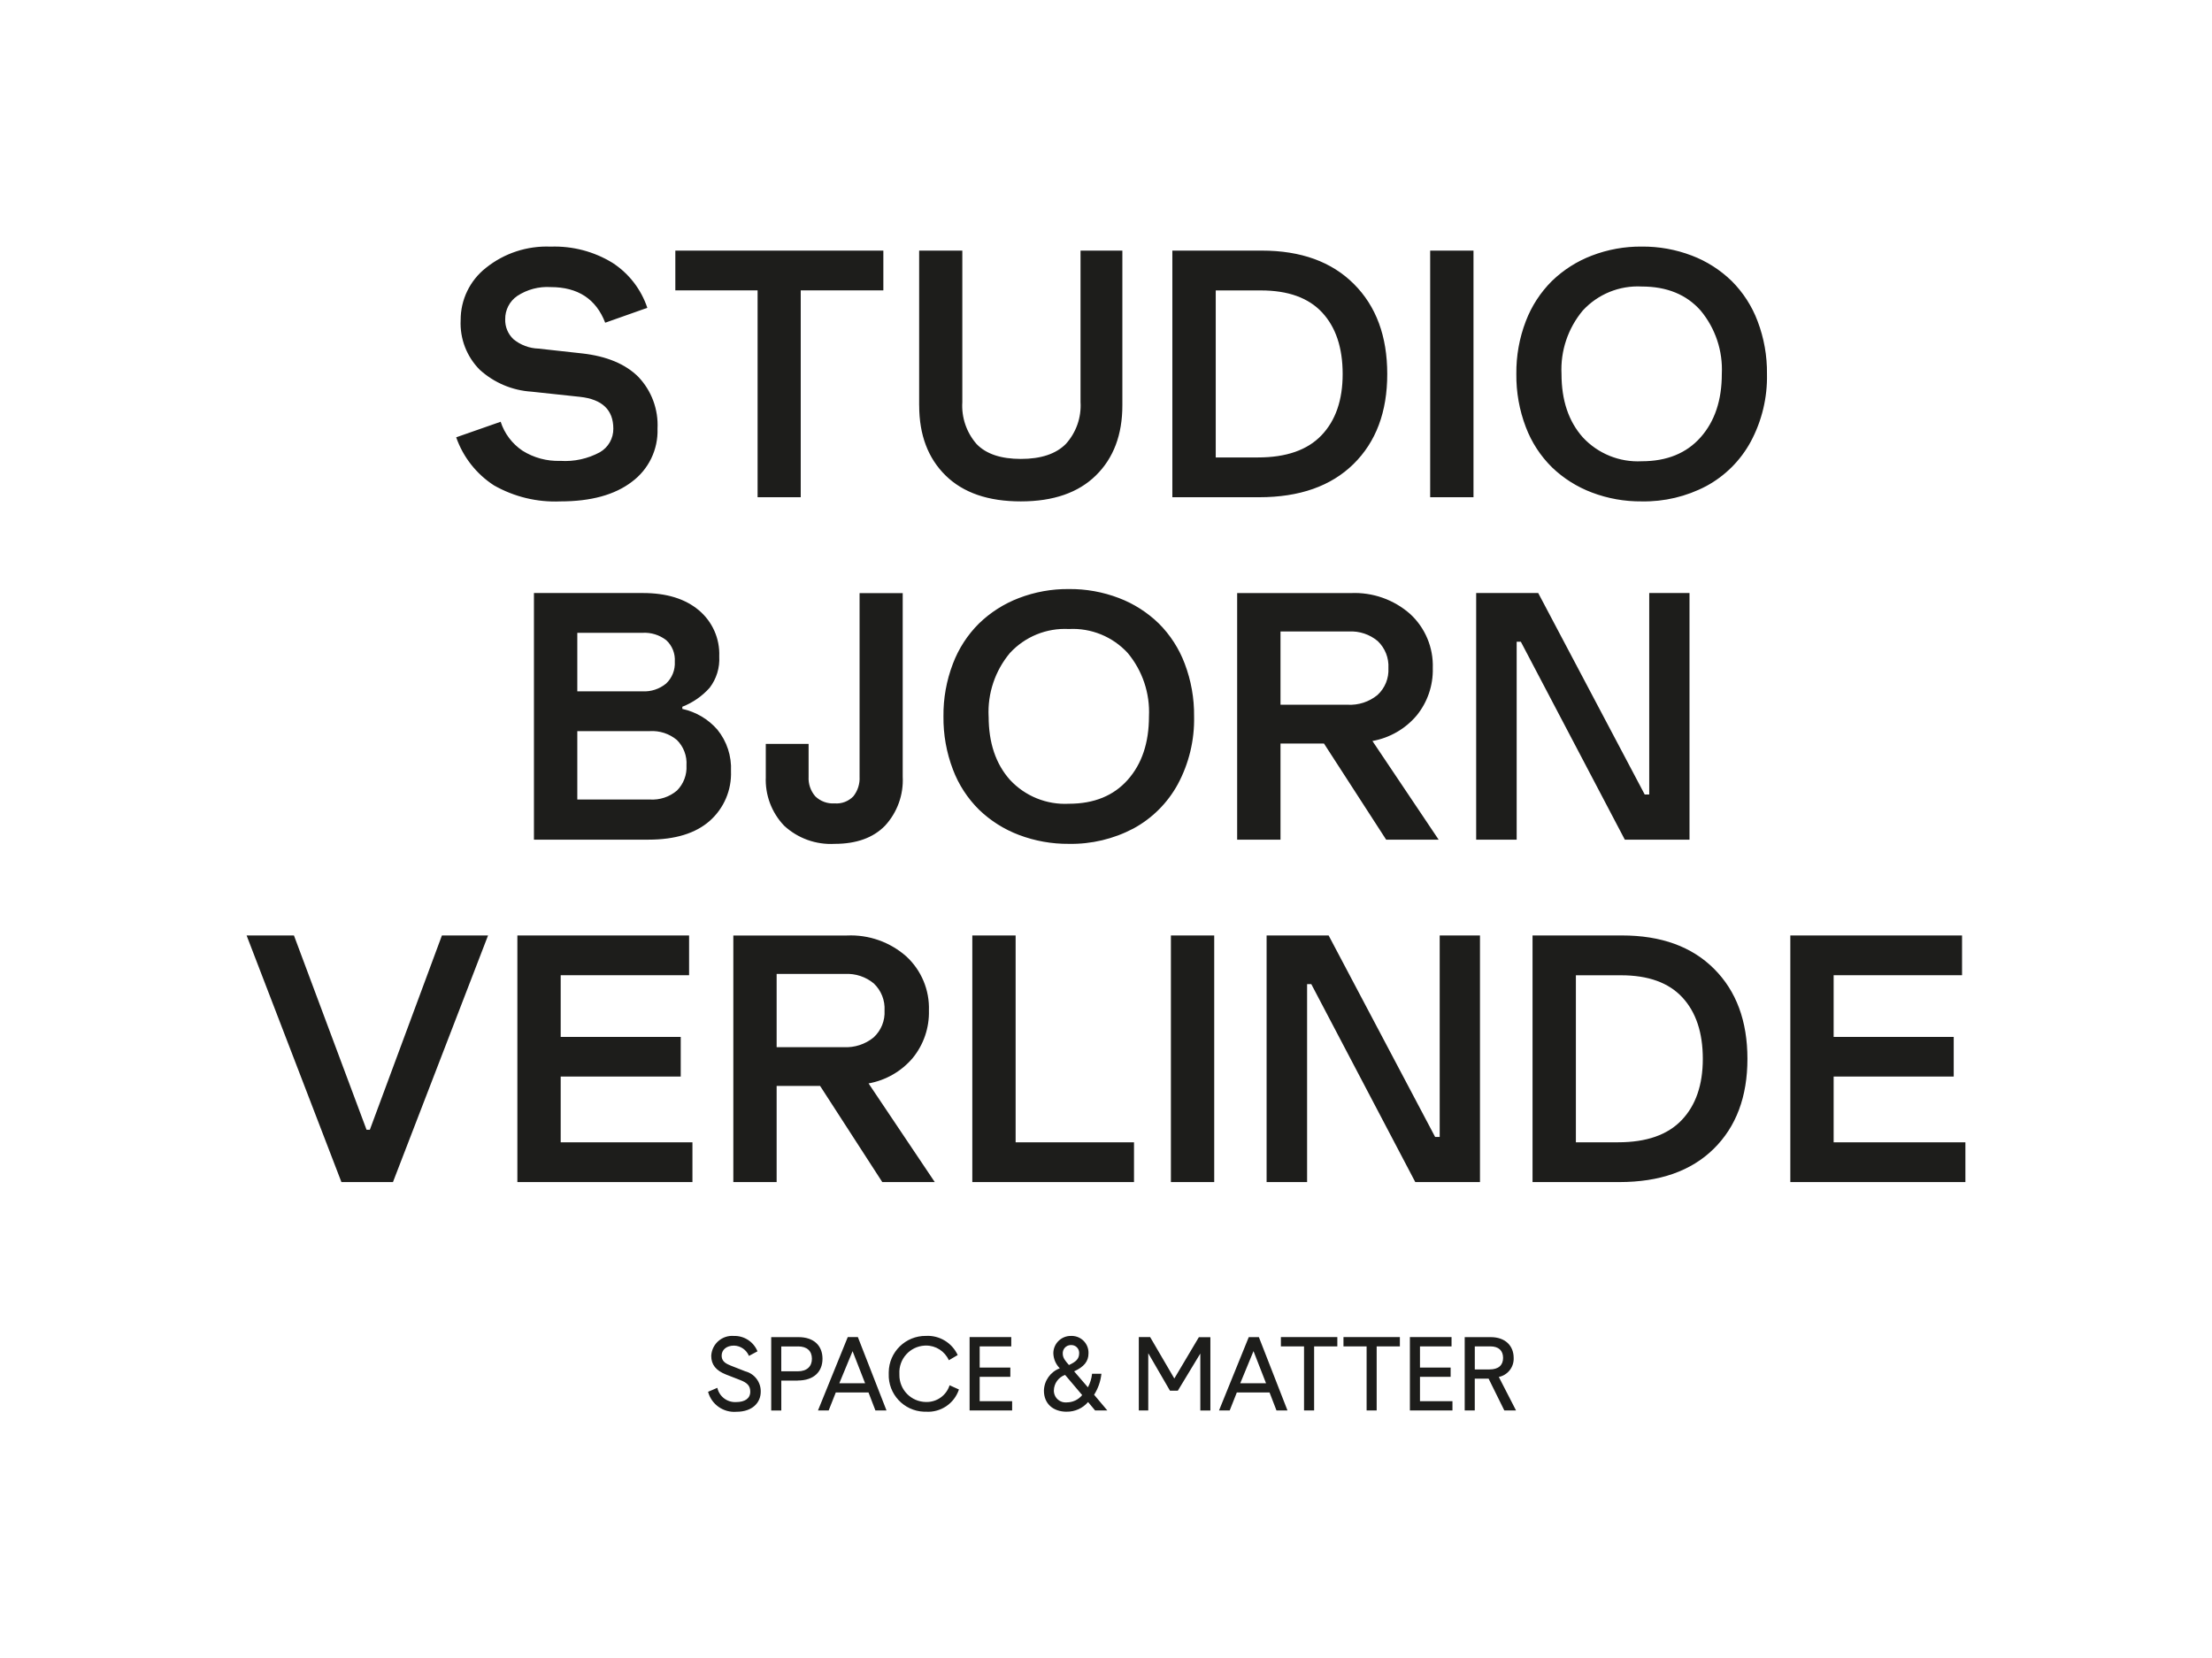 <?xml version="1.0" encoding="UTF-8"?><svg id="Laag_2" xmlns="http://www.w3.org/2000/svg" viewBox="0 0 627.08 470.18"><defs><style>.cls-1{fill:none;opacity:.62;}.cls-2{fill:#1d1d1b;}</style></defs><g id="Laag_1-2"><rect class="cls-1" width="627.08" height="470.18"/><g id="Group_5"><g id="Group_1"><path id="Path_1" class="cls-2" d="M69.91,265.21l26.88,69.92h14.61l26.96-69.92h-13.08l-20.43,55.08h-.94l-20.58-55.08h-13.42Zm76.76,69.92h49.63v-11.28h-37.35v-18.63h34.03v-11.24h-34.03v-17.49h36.4v-11.28h-48.68v69.92Zm61.22,0h12.28v-27.26h12.32l17.63,27.26h14.88l-18.77-27.97c4.88-.88,9.31-3.42,12.51-7.2,3.1-3.79,4.73-8.57,4.6-13.46,.2-5.81-2.14-11.42-6.42-15.36-4.62-4.08-10.65-6.2-16.8-5.92h-32.23v69.92Zm12.28-38.25v-20.76h19.39c2.97-.16,5.9,.81,8.18,2.72,2.08,1.99,3.18,4.78,3.02,7.66,.16,2.88-.98,5.68-3.11,7.63-2.38,1.94-5.4,2.92-8.46,2.75h-19.01Zm55.48,38.25h45.83v-11.28h-33.56v-58.64h-12.28v69.92Zm56.29,0h12.28v-69.92h-12.28v69.92Zm27.14,0h11.47v-56.12h1.19l29.48,56.12h18.34v-69.91h-11.42v57.12h-1.29l-30.19-57.12h-17.59v69.92Zm75.39,0h24.6c11.44,0,20.35-3.14,26.73-9.41,6.38-6.27,9.58-14.78,9.58-25.53,0-10.71-3.15-19.22-9.46-25.52-6.3-6.3-15-9.46-26.09-9.46h-25.37v69.92Zm12.28-11.28v-47.35h12.8c7.71,0,13.5,2.09,17.37,6.26,3.87,4.17,5.81,9.99,5.81,17.44,0,7.39-2,13.19-6,17.37-4,4.19-9.99,6.28-17.99,6.28h-11.99Zm60.79,11.28h49.63v-11.28h-37.35v-18.63h34.04v-11.24h-34.04v-17.49h36.4v-11.28h-48.68v69.92Z"/></g><g id="Group_2"><path id="Path_2" class="cls-2" d="M151.38,238.05h32.43c7.58,0,13.38-1.78,17.4-5.33,4.02-3.56,6.23-8.74,6.02-14.1,.2-4.26-1.17-8.45-3.86-11.76-2.59-2.98-6.08-5.04-9.94-5.88v-.61c2.97-1.16,5.63-3,7.75-5.38,1.94-2.54,2.91-5.7,2.72-8.89,.21-5.03-1.94-9.88-5.81-13.11-3.87-3.24-9.14-4.86-15.81-4.86h-30.91v69.92Zm12.28-11.38v-19.39h20.57c2.78-.17,5.52,.73,7.66,2.51,1.91,1.9,2.9,4.53,2.72,7.21,.16,2.65-.82,5.25-2.7,7.13-2.13,1.81-4.89,2.72-7.68,2.54h-20.57Zm0-30.67v-16.59h18.44c2.44-.15,4.85,.59,6.78,2.09,1.68,1.55,2.57,3.78,2.42,6.07,.14,2.34-.76,4.62-2.47,6.23-1.89,1.55-4.29,2.34-6.73,2.2h-18.44Zm53.44,24.18c-.25,5.14,1.62,10.16,5.17,13.89,3.88,3.61,9.07,5.47,14.35,5.17,6.16,0,10.92-1.71,14.27-5.14,3.48-3.77,5.29-8.79,5.02-13.91v-52.04h-12.23v52.04c.12,2.01-.51,3.99-1.76,5.57-1.38,1.43-3.33,2.17-5.31,2.01-2.03,.14-4.03-.59-5.49-2.01-1.33-1.54-2.01-3.54-1.89-5.57v-9.29h-12.14v9.29Zm50.36-17.06c-.06,5.13,.85,10.23,2.68,15.03,1.62,4.3,4.15,8.19,7.42,11.42,3.24,3.12,7.07,5.54,11.27,7.13,4.53,1.72,9.34,2.58,14.18,2.54,6.36,.12,12.66-1.38,18.29-4.34,5.33-2.89,9.71-7.26,12.61-12.59,3.16-5.89,4.75-12.51,4.6-19.2,.06-5.11-.84-10.18-2.65-14.95-1.61-4.29-4.13-8.19-7.37-11.42-3.23-3.13-7.06-5.58-11.26-7.18-4.54-1.74-9.36-2.61-14.22-2.56-4.85-.05-9.66,.82-14.18,2.56-4.21,1.61-8.04,4.05-11.28,7.18-3.26,3.24-5.79,7.13-7.41,11.43-1.83,4.77-2.74,9.85-2.68,14.95m12.8,0c-.32-6.54,1.84-12.96,6.04-17.99,4.28-4.64,10.4-7.14,16.71-6.8,6.3-.34,12.42,2.16,16.69,6.8,4.19,5.03,6.34,11.45,6.02,17.99,0,7.46-2.01,13.45-6.02,17.97-4.01,4.52-9.58,6.78-16.68,6.78-6.3,.33-12.42-2.15-16.71-6.78-4.03-4.53-6.04-10.51-6.04-17.97m70.46,34.93h12.28v-27.26h12.32l17.63,27.26h14.88l-18.77-27.97c4.88-.88,9.31-3.42,12.51-7.2,3.1-3.79,4.73-8.57,4.6-13.46,.2-5.81-2.14-11.42-6.42-15.36-4.62-4.08-10.65-6.2-16.81-5.92h-32.23v69.91Zm12.28-38.25v-20.77h19.39c2.97-.16,5.9,.81,8.18,2.73,2.08,1.99,3.18,4.78,3.02,7.66,.16,2.88-.98,5.68-3.11,7.63-2.38,1.94-5.4,2.92-8.46,2.75h-19.02Zm55.48,38.25h11.47v-56.12h1.18l29.48,56.12h18.34v-69.92h-11.42v57.12h-1.28l-30.19-57.12h-17.59v69.92Z"/></g><g id="Group_3"><path id="Path_3" class="cls-2" d="M129.33,124c1.96,5.59,5.72,10.38,10.69,13.6,5.73,3.26,12.26,4.84,18.84,4.55,8.66,0,15.41-1.85,20.26-5.55,4.76-3.52,7.49-9.16,7.28-15.07,.28-5.45-1.69-10.78-5.47-14.72-3.65-3.62-8.93-5.82-15.86-6.61l-12.42-1.37c-2.6-.08-5.1-1.02-7.11-2.68-1.55-1.47-2.39-3.53-2.32-5.66-.03-2.62,1.24-5.08,3.39-6.57,2.81-1.85,6.14-2.74,9.5-2.53,7.71,0,12.87,3.37,15.46,10.1l11.94-4.22c-1.75-5.24-5.22-9.74-9.86-12.75-5.26-3.23-11.37-4.82-17.54-4.6-6.65-.28-13.18,1.86-18.37,6.03-4.54,3.57-7.18,9.04-7.15,14.81-.26,5.24,1.71,10.34,5.4,14.06,4.05,3.68,9.23,5.88,14.7,6.22l13.75,1.47c6.29,.7,9.43,3.7,9.43,9.01,.04,2.75-1.41,5.3-3.79,6.68-3.44,1.86-7.33,2.72-11.23,2.46-3.79,.13-7.53-.87-10.74-2.89-2.92-1.97-5.1-4.85-6.18-8.2l-12.61,4.41Zm62.12-41.67h23.32v58.64h12.23v-58.64h23.42v-11.28h-58.97v11.28Zm69.13,32.62c0,8.34,2.5,14.96,7.49,19.86,4.99,4.9,12.11,7.35,21.34,7.34,9.2,0,16.29-2.46,21.28-7.37,4.99-4.91,7.49-11.53,7.49-19.84v-43.89h-11.86v42.94c.27,4.37-1.24,8.66-4.19,11.9-2.8,2.81-7.04,4.22-12.72,4.22-5.66,0-9.84-1.4-12.54-4.2-2.88-3.28-4.34-7.57-4.06-11.92v-42.94h-12.24v43.9Zm71.79,26.02h24.6c11.44,0,20.35-3.14,26.73-9.41,6.38-6.27,9.58-14.78,9.57-25.53,0-10.71-3.15-19.22-9.46-25.52-6.3-6.3-15-9.46-26.1-9.46h-25.36v69.91Zm12.28-11.28v-47.35h12.8c7.71,0,13.5,2.09,17.37,6.26,3.87,4.17,5.81,9.99,5.81,17.44,0,7.39-2,13.19-6,17.37-4,4.19-9.99,6.28-17.99,6.28h-11.99Zm60.79,11.28h12.28V71.05h-12.28v69.92Zm24.43-34.93c-.06,5.13,.85,10.23,2.68,15.03,1.62,4.3,4.15,8.19,7.42,11.42,3.24,3.12,7.08,5.54,11.28,7.13,4.52,1.72,9.33,2.58,14.17,2.53,6.36,.12,12.66-1.37,18.29-4.34,5.34-2.88,9.72-7.26,12.61-12.59,3.16-5.9,4.75-12.51,4.6-19.2,.06-5.11-.84-10.18-2.65-14.95-1.61-4.29-4.13-8.19-7.37-11.42-3.23-3.13-7.06-5.58-11.26-7.18-4.54-1.74-9.36-2.61-14.22-2.56-4.84-.05-9.65,.82-14.17,2.56-4.21,1.61-8.04,4.05-11.28,7.18-3.26,3.24-5.79,7.13-7.42,11.42-1.83,4.77-2.74,9.85-2.68,14.95m12.8,0c-.32-6.54,1.84-12.96,6.04-17.99,4.28-4.64,10.4-7.14,16.71-6.8,7.11,0,12.67,2.27,16.68,6.8,4.19,5.03,6.34,11.45,6.02,17.99,0,7.46-2.01,13.45-6.02,17.97-4.01,4.52-9.57,6.78-16.68,6.78-6.3,.33-12.42-2.15-16.71-6.78-4.03-4.53-6.04-10.51-6.04-17.97"/></g><g id="Group_4"><path id="Path_4" class="cls-2" d="M207.01,387.09c-1.73-.66-2.43-1.47-2.43-2.77,0-1.59,1.32-2.83,3.52-2.83,1.86,.06,3.51,1.2,4.22,2.92l2.42-1.3c-1.11-2.71-3.78-4.44-6.7-4.36-3.27-.26-6.14,2.18-6.4,5.45,0,.08-.01,.16-.01,.24,0,2.43,1.32,4.13,4.21,5.26l3.93,1.53c2.22,.84,2.92,1.76,2.92,3.35,0,1.89-1.53,2.92-3.99,2.92-2.53,.15-4.8-1.57-5.34-4.04l-2.63,1.13c.96,3.59,4.36,5.97,8.06,5.66,4.48,0,6.87-2.57,6.87-5.69,.06-2.71-1.76-5.1-4.39-5.78l-4.28-1.68Zm19.23-5.37c2.57,0,3.93,1.32,3.93,3.5s-1.4,3.56-4.04,3.56h-4.65v-7.05h4.76Zm-.09,9.67c4.59,0,7.02-2.51,7.02-6.18s-2.42-6.12-6.81-6.12h-7.73v20.8h2.86v-8.48h4.68Zm22.04,8.48h3.12l-8.11-20.79h-2.87l-8.44,20.8h3.03l2.02-5.11h9.27l1.96,5.1Zm-6.49-16.8l3.55,9.1h-7.31l3.76-9.1Zm20.79-1.59c2.8-.03,5.35,1.61,6.5,4.16l2.51-1.47c-1.61-3.48-5.18-5.64-9.01-5.43-5.76-.06-10.48,4.55-10.54,10.31,0,.15,0,.29,0,.44-.21,5.72,4.26,10.53,9.98,10.74,.18,0,.37,0,.56,0,4.19,.28,8.04-2.31,9.36-6.3l-2.65-1.19c-.92,2.9-3.66,4.83-6.7,4.74-4.21-.05-7.58-3.5-7.53-7.7,0-.1,0-.2,0-.3-.22-4.19,2.99-7.77,7.18-7.99,.11,0,.22,0,.32-.01m12.39,18.4h12.07v-2.63h-9.2v-6.9h8.69v-2.63h-8.69v-6.01h8.95v-2.63h-11.81v20.79Zm28.8-18.54c1.21-.04,2.23,.91,2.27,2.12,0,.07,0,.15,0,.22,0,1.59-.92,2.4-2.89,3.32-1.01-1.16-1.76-1.99-1.76-3.24-.06-1.28,.92-2.36,2.2-2.42,.06,0,.13,0,.19,0m-1.27,18.89c2.33,.03,4.55-.97,6.06-2.74l1.99,2.39h3.47l-3.75-4.45c1.14-1.8,1.85-3.83,2.07-5.95h-2.65c-.14,1.35-.54,2.65-1.18,3.84l-3.9-4.53c2.77-1.27,4.07-2.8,4.07-5.11,.09-2.64-1.98-4.85-4.62-4.93-.09,0-.17,0-.26,0-2.73-.08-5.01,2.06-5.09,4.79,0,.04,0,.07,0,.11,.04,1.61,.69,3.14,1.83,4.28-2.65,.99-4.43,3.5-4.5,6.33,0,3.7,2.59,5.98,6.47,5.98Zm0-2.63c-1.83,.17-3.46-1.18-3.63-3.01-.01-.12-.02-.24-.01-.37,.03-1.99,1.3-3.75,3.18-4.42l4.85,5.72c-1.07,1.32-2.69,2.08-4.39,2.07m23.68-18.51h-3.24v20.8h2.68v-16.23l6.16,10.63h2.22l6.38-10.54v16.15h2.85v-20.79h-3.26l-6.96,11.72-6.85-11.73Zm35.79,20.8h3.12l-8.11-20.79h-2.87l-8.43,20.79h3.03l2.02-5.11h9.27l1.97,5.11Zm-6.51-16.81l3.55,9.1h-7.31l3.75-9.1Zm17.18-1.36h6.58v-2.63h-16v2.63h6.56v18.17h2.86v-18.17Zm17.73,0h6.58v-2.63h-15.99v2.63h6.56v18.17h2.85v-18.17Zm9.42,18.17h12.07v-2.63h-9.21v-6.9h8.69v-2.63h-8.69v-6.01h8.95v-2.63h-11.81v20.8Zm22.32-9.01l4.45,9.01h3.32l-4.88-9.5c2.54-.52,4.33-2.81,4.21-5.4,0-3.38-2.31-5.89-6.52-5.89h-7.36v20.79h2.85v-9.01h3.93Zm.46-9.16c2.4,0,3.64,1.21,3.64,3.27s-1.3,3.27-3.84,3.27h-4.18v-6.53h4.38Z"/></g></g></g></svg>